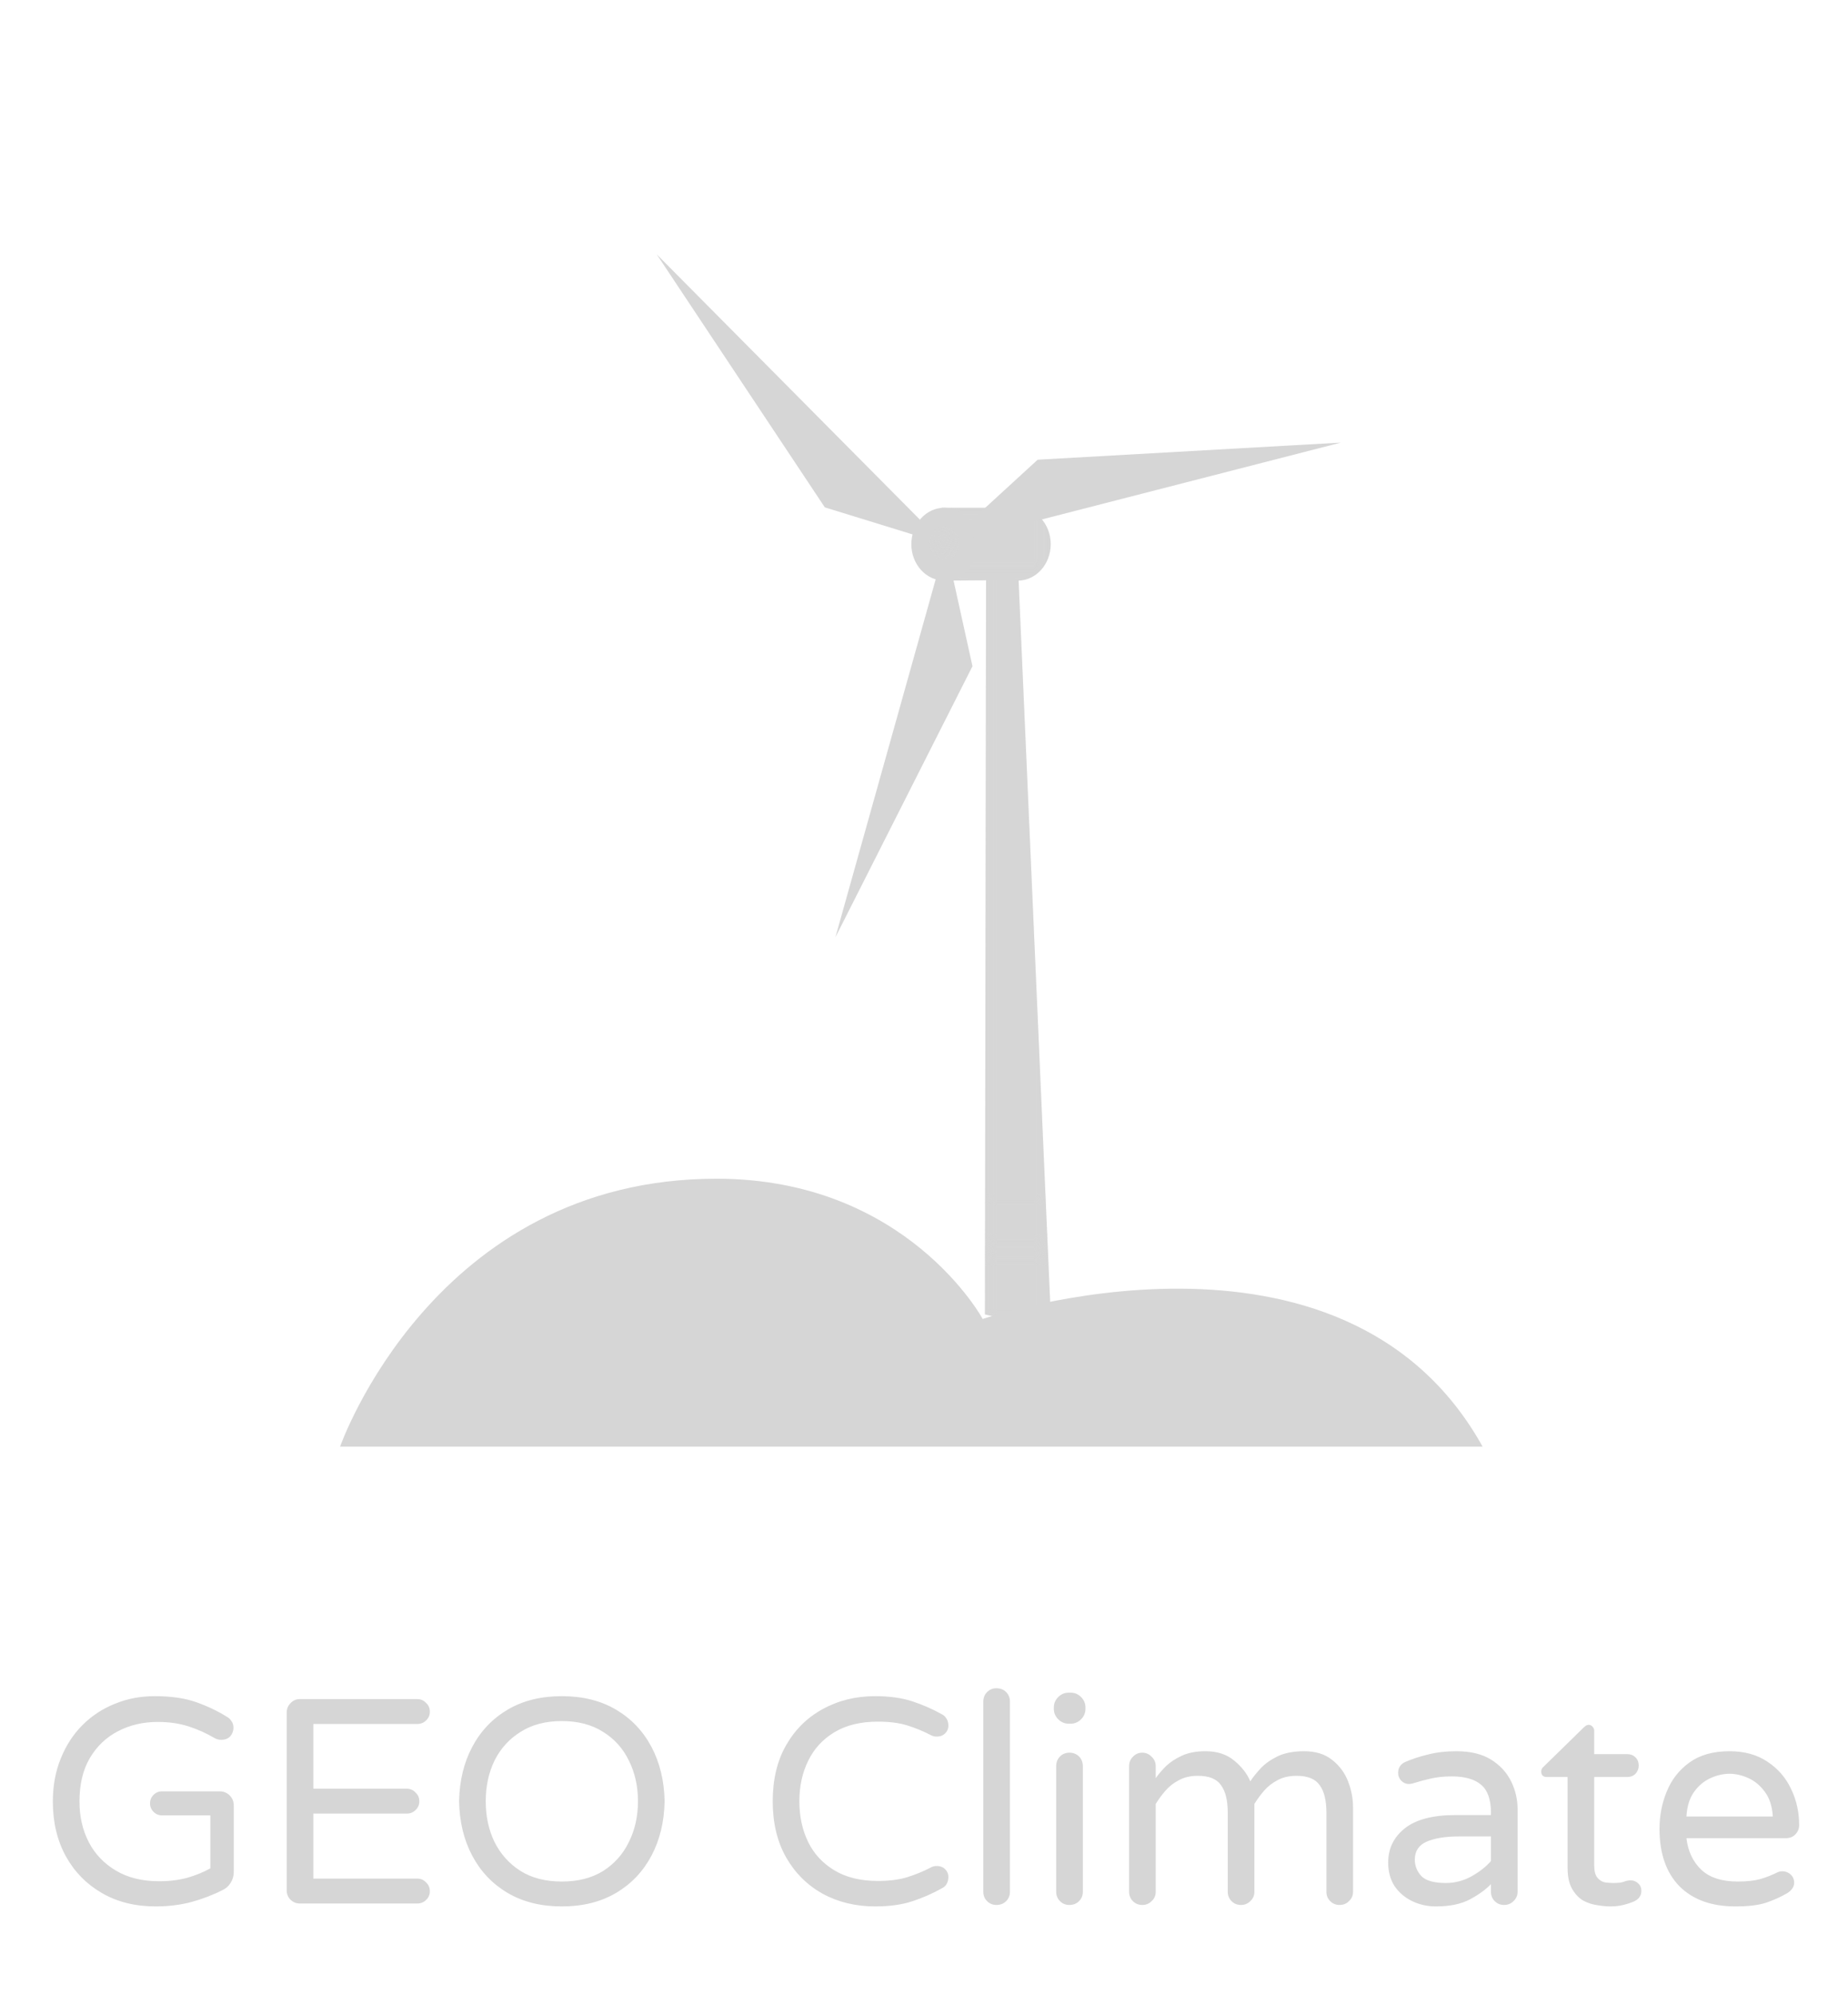 <svg width="101" height="109" viewBox="0 0 101 109" fill="none" xmlns="http://www.w3.org/2000/svg">
<mask id="mask0_211_669" style="mask-type:luminance" maskUnits="userSpaceOnUse" x="7" y="0" width="92" height="91">
<path d="M7.477 1.52588e-05H98.05V90.573H7.477V1.52588e-05Z" fill="white"/>
</mask>
<g mask="url(#mask0_211_669)">
<path d="M53.892 31.642L53.828 71.813C53.828 71.813 55.823 72.376 57.425 71.813L55.627 30.739L53.892 31.642Z" fill="#D6D6D6"/>
<mask id="mask1_211_669" style="mask-type:luminance" maskUnits="userSpaceOnUse" x="53" y="30" width="5" height="43">
<path d="M53.829 30.739H57.425V72.063H53.829V30.739Z" fill="white"/>
</mask>
<g mask="url(#mask1_211_669)">
<g opacity="0.2">
<path d="M57.425 71.814C55.823 72.375 53.828 71.814 53.828 71.814L53.832 69.196L53.836 67.347L53.838 65.863L53.84 65.207L53.892 31.641L55.626 30.739L57.134 65.207L57.164 65.863L57.229 67.354L57.31 69.196L57.425 71.814Z" fill="#D6D6D6"/>
</g>
</g>
<path d="M57.425 29.732C57.425 30.831 56.62 31.722 55.627 31.722C54.633 31.722 53.828 30.831 53.828 29.732C53.828 28.632 54.633 27.741 55.627 27.741C56.62 27.741 57.425 28.632 57.425 29.732Z" fill="#D6D6D6"/>
<path d="M55.627 31.722C55.701 31.683 51.607 31.722 51.607 31.722L51.462 27.741H55.627V31.722Z" fill="#D6D6D6"/>
<mask id="mask2_211_669" style="mask-type:luminance" maskUnits="userSpaceOnUse" x="51" y="27" width="7" height="5">
<path d="M51.462 27.741H57.425V31.722H51.462V27.741Z" fill="white"/>
</mask>
<g mask="url(#mask2_211_669)">
<g opacity="0.1">
<path d="M55.627 27.741H51.462L51.607 31.722C51.607 31.722 54.628 31.693 55.431 31.71C55.495 31.718 55.561 31.722 55.627 31.722C56.62 31.722 57.425 30.831 57.425 29.731C57.425 28.632 56.62 27.741 55.627 27.741Z" fill="#D6D6D6"/>
</g>
</g>
<path d="M53.406 29.732C53.406 30.831 52.6 31.722 51.607 31.722C50.614 31.722 49.808 30.831 49.808 29.732C49.808 28.632 50.614 27.741 51.607 27.741C52.6 27.741 53.406 28.632 53.406 29.732Z" fill="#D6D6D6"/>
<path d="M51.677 29.732L56.712 25.117L73.284 24.182L51.677 29.732Z" fill="#D6D6D6"/>
<path d="M51.677 29.732L53.149 36.4L45.657 51.212L51.677 29.732Z" fill="#D6D6D6"/>
<path d="M51.607 29.732L45.08 27.721L35.893 13.897L51.607 29.732Z" fill="#D6D6D6"/>
<mask id="mask3_211_669" style="mask-type:luminance" maskUnits="userSpaceOnUse" x="53" y="67" width="5" height="3">
<path d="M53.833 67.347H57.311V69.196H53.833V67.347Z" fill="white"/>
</mask>
<g mask="url(#mask3_211_669)">
<g opacity="0.3">
<path d="M57.311 69.196H53.833L53.836 67.347C54.688 67.358 56.155 67.37 57.229 67.354L57.311 69.196Z" fill="#D6D6D6"/>
</g>
</g>
<mask id="mask4_211_669" style="mask-type:luminance" maskUnits="userSpaceOnUse" x="53" y="65" width="5" height="1">
<path d="M53.838 65.207H57.164V65.863H53.838V65.207Z" fill="white"/>
</mask>
<g mask="url(#mask4_211_669)">
<g opacity="0.3">
<path d="M57.164 65.863H53.838L53.84 65.207H57.135L57.164 65.863Z" fill="#D6D6D6"/>
</g>
</g>
<mask id="mask5_211_669" style="mask-type:luminance" maskUnits="userSpaceOnUse" x="50" y="28" width="3" height="3">
<path d="M50.775 28.755H52.432V30.621H50.775V28.755Z" fill="white"/>
</mask>
<g mask="url(#mask5_211_669)">
<g opacity="0.2">
<path d="M52.429 29.623C52.47 30.137 52.134 30.583 51.678 30.619C51.222 30.655 50.819 30.268 50.779 29.754C50.738 29.24 51.074 28.794 51.53 28.758C51.986 28.721 52.389 29.109 52.429 29.623Z" fill="#D6D6D6"/>
</g>
</g>
<path d="M39.159 64.4C49.56 64.4 53.709 72.064 53.709 72.064C53.709 72.064 73.403 65.324 81.03 79.038H18.587C18.587 79.038 23.699 64.4 39.159 64.4Z" fill="#D6D6D6"/>
</g>
<path d="M8.504 104.16C7.384 104.16 6.402 103.915 5.56 103.424C4.717 102.933 4.061 102.261 3.592 101.408C3.122 100.544 2.888 99.552 2.888 98.432C2.888 97.568 3.032 96.784 3.32 96.08C3.608 95.365 4.002 94.757 4.504 94.256C5.016 93.744 5.608 93.355 6.28 93.088C6.952 92.811 7.677 92.672 8.456 92.672C9.362 92.672 10.125 92.784 10.744 93.008C11.373 93.232 11.938 93.504 12.44 93.824C12.514 93.867 12.584 93.936 12.648 94.032C12.723 94.128 12.76 94.251 12.76 94.4C12.76 94.571 12.701 94.725 12.584 94.864C12.466 94.992 12.301 95.056 12.088 95.056C11.97 95.056 11.858 95.029 11.752 94.976C11.283 94.699 10.797 94.48 10.296 94.32C9.794 94.16 9.234 94.08 8.616 94.08C7.816 94.08 7.09 94.251 6.44 94.592C5.8 94.923 5.288 95.413 4.904 96.064C4.53 96.704 4.344 97.493 4.344 98.432C4.344 99.253 4.514 99.995 4.856 100.656C5.197 101.307 5.693 101.824 6.344 102.208C6.994 102.592 7.778 102.784 8.696 102.784C9.261 102.784 9.778 102.72 10.248 102.592C10.717 102.453 11.133 102.283 11.496 102.08V99.184H8.856C8.674 99.184 8.52 99.12 8.392 98.992C8.264 98.864 8.2 98.709 8.2 98.528C8.2 98.347 8.264 98.192 8.392 98.064C8.52 97.936 8.674 97.872 8.856 97.872H12.008C12.221 97.872 12.402 97.947 12.552 98.096C12.701 98.245 12.776 98.427 12.776 98.64V102.272C12.776 102.496 12.717 102.699 12.6 102.88C12.493 103.051 12.349 103.179 12.168 103.264C11.645 103.531 11.075 103.749 10.456 103.92C9.848 104.08 9.197 104.16 8.504 104.16ZM16.389 104C16.186 104 16.016 103.931 15.877 103.792C15.739 103.653 15.669 103.483 15.669 103.28V93.568C15.669 93.365 15.739 93.195 15.877 93.056C16.016 92.907 16.186 92.832 16.389 92.832H22.805C22.997 92.832 23.157 92.901 23.285 93.04C23.424 93.168 23.493 93.328 23.493 93.52C23.493 93.712 23.424 93.872 23.285 94C23.157 94.128 22.997 94.192 22.805 94.192H17.125V97.728H22.229C22.421 97.728 22.581 97.797 22.709 97.936C22.848 98.064 22.917 98.224 22.917 98.416C22.917 98.608 22.848 98.768 22.709 98.896C22.581 99.024 22.421 99.088 22.229 99.088H17.125V102.64H22.805C22.997 102.64 23.157 102.709 23.285 102.848C23.424 102.976 23.493 103.136 23.493 103.328C23.493 103.52 23.424 103.68 23.285 103.808C23.157 103.936 22.997 104 22.805 104H16.389ZM30.707 104.16C29.566 104.16 28.579 103.915 27.747 103.424C26.915 102.933 26.27 102.256 25.811 101.392C25.352 100.528 25.112 99.536 25.091 98.416C25.112 97.296 25.352 96.304 25.811 95.44C26.27 94.576 26.915 93.899 27.747 93.408C28.579 92.917 29.566 92.672 30.707 92.672C31.848 92.672 32.835 92.917 33.667 93.408C34.499 93.899 35.144 94.576 35.603 95.44C36.062 96.304 36.302 97.296 36.323 98.416C36.302 99.536 36.062 100.528 35.603 101.392C35.144 102.256 34.499 102.933 33.667 103.424C32.835 103.915 31.848 104.16 30.707 104.16ZM30.707 102.8C31.592 102.8 32.344 102.608 32.963 102.224C33.582 101.829 34.051 101.301 34.371 100.64C34.702 99.979 34.867 99.237 34.867 98.416C34.867 97.595 34.702 96.853 34.371 96.192C34.051 95.531 33.582 95.008 32.963 94.624C32.344 94.229 31.592 94.032 30.707 94.032C29.822 94.032 29.07 94.229 28.451 94.624C27.832 95.008 27.358 95.531 27.027 96.192C26.707 96.853 26.547 97.595 26.547 98.416C26.547 99.237 26.707 99.979 27.027 100.64C27.358 101.301 27.832 101.829 28.451 102.224C29.07 102.608 29.822 102.8 30.707 102.8ZM47.832 104.16C46.776 104.16 45.821 103.931 44.968 103.472C44.125 103.003 43.458 102.341 42.968 101.488C42.477 100.624 42.232 99.6 42.232 98.416C42.232 97.221 42.477 96.197 42.968 95.344C43.458 94.491 44.125 93.835 44.968 93.376C45.821 92.907 46.776 92.672 47.832 92.672C48.621 92.672 49.304 92.768 49.88 92.96C50.456 93.152 50.989 93.387 51.48 93.664C51.586 93.717 51.666 93.792 51.72 93.888C51.784 93.973 51.821 94.091 51.832 94.24C51.842 94.411 51.789 94.56 51.672 94.688C51.554 94.816 51.394 94.88 51.192 94.88C51.085 94.88 50.989 94.859 50.904 94.816C50.477 94.592 50.04 94.411 49.592 94.272C49.144 94.133 48.605 94.064 47.976 94.064C47.037 94.064 46.248 94.256 45.608 94.64C44.968 95.024 44.488 95.547 44.168 96.208C43.848 96.859 43.688 97.595 43.688 98.416C43.688 99.237 43.848 99.979 44.168 100.64C44.488 101.291 44.968 101.808 45.608 102.192C46.248 102.576 47.037 102.768 47.976 102.768C48.605 102.768 49.144 102.699 49.592 102.56C50.04 102.421 50.477 102.24 50.904 102.016C50.989 101.973 51.085 101.952 51.192 101.952C51.394 101.952 51.554 102.016 51.672 102.144C51.789 102.272 51.842 102.421 51.832 102.592C51.821 102.741 51.784 102.864 51.72 102.96C51.666 103.045 51.586 103.115 51.48 103.168C50.989 103.445 50.456 103.68 49.88 103.872C49.304 104.064 48.621 104.16 47.832 104.16ZM54.461 104.08C54.258 104.08 54.087 104.011 53.949 103.872C53.81 103.733 53.741 103.563 53.741 103.36V92.976C53.741 92.763 53.81 92.587 53.949 92.448C54.087 92.309 54.258 92.24 54.461 92.24C54.674 92.24 54.85 92.309 54.989 92.448C55.127 92.587 55.197 92.763 55.197 92.976V103.36C55.197 103.563 55.127 103.733 54.989 103.872C54.85 104.011 54.674 104.08 54.461 104.08ZM58.413 94.176C58.189 94.176 57.997 94.096 57.837 93.936C57.677 93.776 57.597 93.584 57.597 93.36V93.296C57.597 93.072 57.677 92.88 57.837 92.72C57.997 92.56 58.189 92.48 58.413 92.48H58.509C58.733 92.48 58.925 92.56 59.085 92.72C59.245 92.88 59.325 93.072 59.325 93.296V93.36C59.325 93.584 59.245 93.776 59.085 93.936C58.925 94.096 58.733 94.176 58.509 94.176H58.413ZM58.445 104.08C58.242 104.08 58.072 104.011 57.933 103.872C57.794 103.733 57.725 103.563 57.725 103.36V96.496C57.725 96.283 57.794 96.107 57.933 95.968C58.072 95.829 58.242 95.76 58.445 95.76C58.658 95.76 58.834 95.829 58.973 95.968C59.112 96.107 59.181 96.283 59.181 96.496V103.36C59.181 103.563 59.112 103.733 58.973 103.872C58.834 104.011 58.658 104.08 58.445 104.08ZM62.429 104.08C62.227 104.08 62.056 104.011 61.917 103.872C61.779 103.733 61.709 103.563 61.709 103.36V96.496C61.709 96.293 61.779 96.123 61.917 95.984C62.056 95.835 62.227 95.76 62.429 95.76C62.632 95.76 62.803 95.835 62.941 95.984C63.091 96.123 63.165 96.293 63.165 96.496V97.152C63.315 96.939 63.501 96.72 63.725 96.496C63.96 96.272 64.253 96.08 64.605 95.92C64.957 95.76 65.384 95.68 65.885 95.68C66.525 95.68 67.048 95.851 67.453 96.192C67.869 96.533 68.163 96.912 68.333 97.328C68.461 97.125 68.643 96.896 68.877 96.64C69.112 96.384 69.421 96.16 69.805 95.968C70.2 95.776 70.691 95.68 71.277 95.68C71.907 95.68 72.419 95.84 72.813 96.16C73.208 96.469 73.496 96.859 73.677 97.328C73.859 97.797 73.949 98.272 73.949 98.752V103.36C73.949 103.563 73.875 103.733 73.725 103.872C73.587 104.011 73.416 104.08 73.213 104.08C73.011 104.08 72.84 104.011 72.701 103.872C72.563 103.733 72.493 103.563 72.493 103.36V99.04C72.493 98.368 72.371 97.867 72.125 97.536C71.891 97.195 71.469 97.024 70.861 97.024C70.456 97.024 70.109 97.104 69.821 97.264C69.533 97.413 69.288 97.605 69.085 97.84C68.883 98.075 68.707 98.315 68.557 98.56V103.36C68.557 103.563 68.483 103.733 68.333 103.872C68.195 104.011 68.024 104.08 67.821 104.08C67.619 104.08 67.448 104.011 67.309 103.872C67.171 103.733 67.101 103.563 67.101 103.36V99.04C67.101 98.368 66.979 97.867 66.733 97.536C66.499 97.195 66.077 97.024 65.469 97.024C65.064 97.024 64.717 97.104 64.429 97.264C64.141 97.413 63.896 97.605 63.693 97.84C63.491 98.075 63.315 98.315 63.165 98.56V103.36C63.165 103.563 63.091 103.733 62.941 103.872C62.803 104.011 62.632 104.08 62.429 104.08ZM78.477 104.16C78.018 104.16 77.586 104.064 77.181 103.872C76.786 103.68 76.466 103.408 76.221 103.056C75.986 102.693 75.869 102.261 75.869 101.76C75.869 101.003 76.168 100.384 76.765 99.904C77.373 99.413 78.301 99.168 79.549 99.168H81.485V99.04C81.485 98.325 81.309 97.819 80.957 97.52C80.605 97.211 80.066 97.056 79.341 97.056C78.893 97.056 78.498 97.099 78.157 97.184C77.826 97.259 77.511 97.344 77.213 97.44C77.127 97.461 77.058 97.472 77.005 97.472C76.845 97.472 76.706 97.413 76.589 97.296C76.472 97.179 76.413 97.035 76.413 96.864C76.413 96.576 76.552 96.373 76.829 96.256C77.202 96.096 77.613 95.963 78.061 95.856C78.519 95.739 79.031 95.68 79.597 95.68C80.376 95.68 81.01 95.835 81.501 96.144C81.992 96.453 82.354 96.848 82.589 97.328C82.823 97.808 82.941 98.309 82.941 98.832V103.36C82.941 103.563 82.866 103.733 82.717 103.872C82.578 104.011 82.407 104.08 82.205 104.08C82.002 104.08 81.832 104.011 81.693 103.872C81.554 103.733 81.485 103.563 81.485 103.36V102.944C81.197 103.243 80.813 103.52 80.333 103.776C79.853 104.032 79.234 104.16 78.477 104.16ZM79.021 102.88C79.522 102.88 79.992 102.757 80.429 102.512C80.866 102.267 81.218 101.989 81.485 101.68V100.336H79.741C78.994 100.336 78.402 100.432 77.965 100.624C77.538 100.816 77.325 101.141 77.325 101.6C77.325 101.941 77.442 102.24 77.677 102.496C77.922 102.752 78.37 102.88 79.021 102.88ZM88.01 104.16C87.818 104.16 87.588 104.139 87.322 104.096C87.066 104.064 86.81 103.984 86.554 103.856C86.308 103.717 86.1 103.504 85.93 103.216C85.759 102.928 85.674 102.539 85.674 102.048V97.088H84.538C84.335 97.088 84.234 96.987 84.234 96.784C84.234 96.677 84.282 96.587 84.378 96.512L86.554 94.384C86.575 94.363 86.607 94.336 86.65 94.304C86.703 94.261 86.762 94.24 86.826 94.24C86.911 94.24 86.98 94.272 87.034 94.336C87.098 94.4 87.13 94.475 87.13 94.56V95.84H88.938C89.119 95.84 89.268 95.899 89.386 96.016C89.503 96.133 89.562 96.283 89.562 96.464C89.562 96.635 89.503 96.784 89.386 96.912C89.268 97.029 89.119 97.088 88.938 97.088H87.13V101.92C87.13 102.229 87.188 102.453 87.306 102.592C87.423 102.731 87.562 102.816 87.722 102.848C87.892 102.869 88.042 102.88 88.17 102.88C88.426 102.88 88.612 102.859 88.73 102.816C88.858 102.763 88.991 102.736 89.13 102.736C89.279 102.736 89.412 102.789 89.53 102.896C89.647 103.003 89.706 103.141 89.706 103.312C89.706 103.557 89.583 103.744 89.338 103.872C89.146 103.957 88.938 104.027 88.714 104.08C88.5 104.133 88.266 104.16 88.01 104.16ZM94.842 104.16C93.54 104.16 92.522 103.792 91.786 103.056C91.06 102.309 90.698 101.264 90.698 99.92C90.698 99.195 90.831 98.512 91.098 97.872C91.364 97.221 91.78 96.693 92.346 96.288C92.911 95.883 93.636 95.68 94.522 95.68C95.343 95.68 96.036 95.872 96.602 96.256C97.167 96.629 97.594 97.12 97.882 97.728C98.18 98.336 98.33 98.997 98.33 99.712C98.33 99.915 98.26 100.085 98.122 100.224C97.994 100.363 97.818 100.432 97.594 100.432H92.17C92.255 101.147 92.527 101.723 92.986 102.16C93.444 102.587 94.106 102.8 94.97 102.8C95.45 102.8 95.855 102.757 96.186 102.672C96.516 102.576 96.831 102.453 97.13 102.304C97.215 102.261 97.311 102.24 97.418 102.24C97.588 102.24 97.738 102.299 97.866 102.416C97.994 102.533 98.058 102.683 98.058 102.864C98.058 102.992 98.015 103.109 97.93 103.216C97.855 103.312 97.759 103.392 97.642 103.456C97.29 103.659 96.906 103.829 96.49 103.968C96.084 104.096 95.535 104.16 94.842 104.16ZM92.17 99.248H96.89C96.858 98.693 96.714 98.245 96.458 97.904C96.212 97.563 95.914 97.312 95.562 97.152C95.21 96.992 94.863 96.912 94.522 96.912C94.18 96.912 93.834 96.992 93.482 97.152C93.13 97.312 92.831 97.563 92.586 97.904C92.34 98.245 92.202 98.693 92.17 99.248Z" fill="#D6D6D6"/>
</svg>
